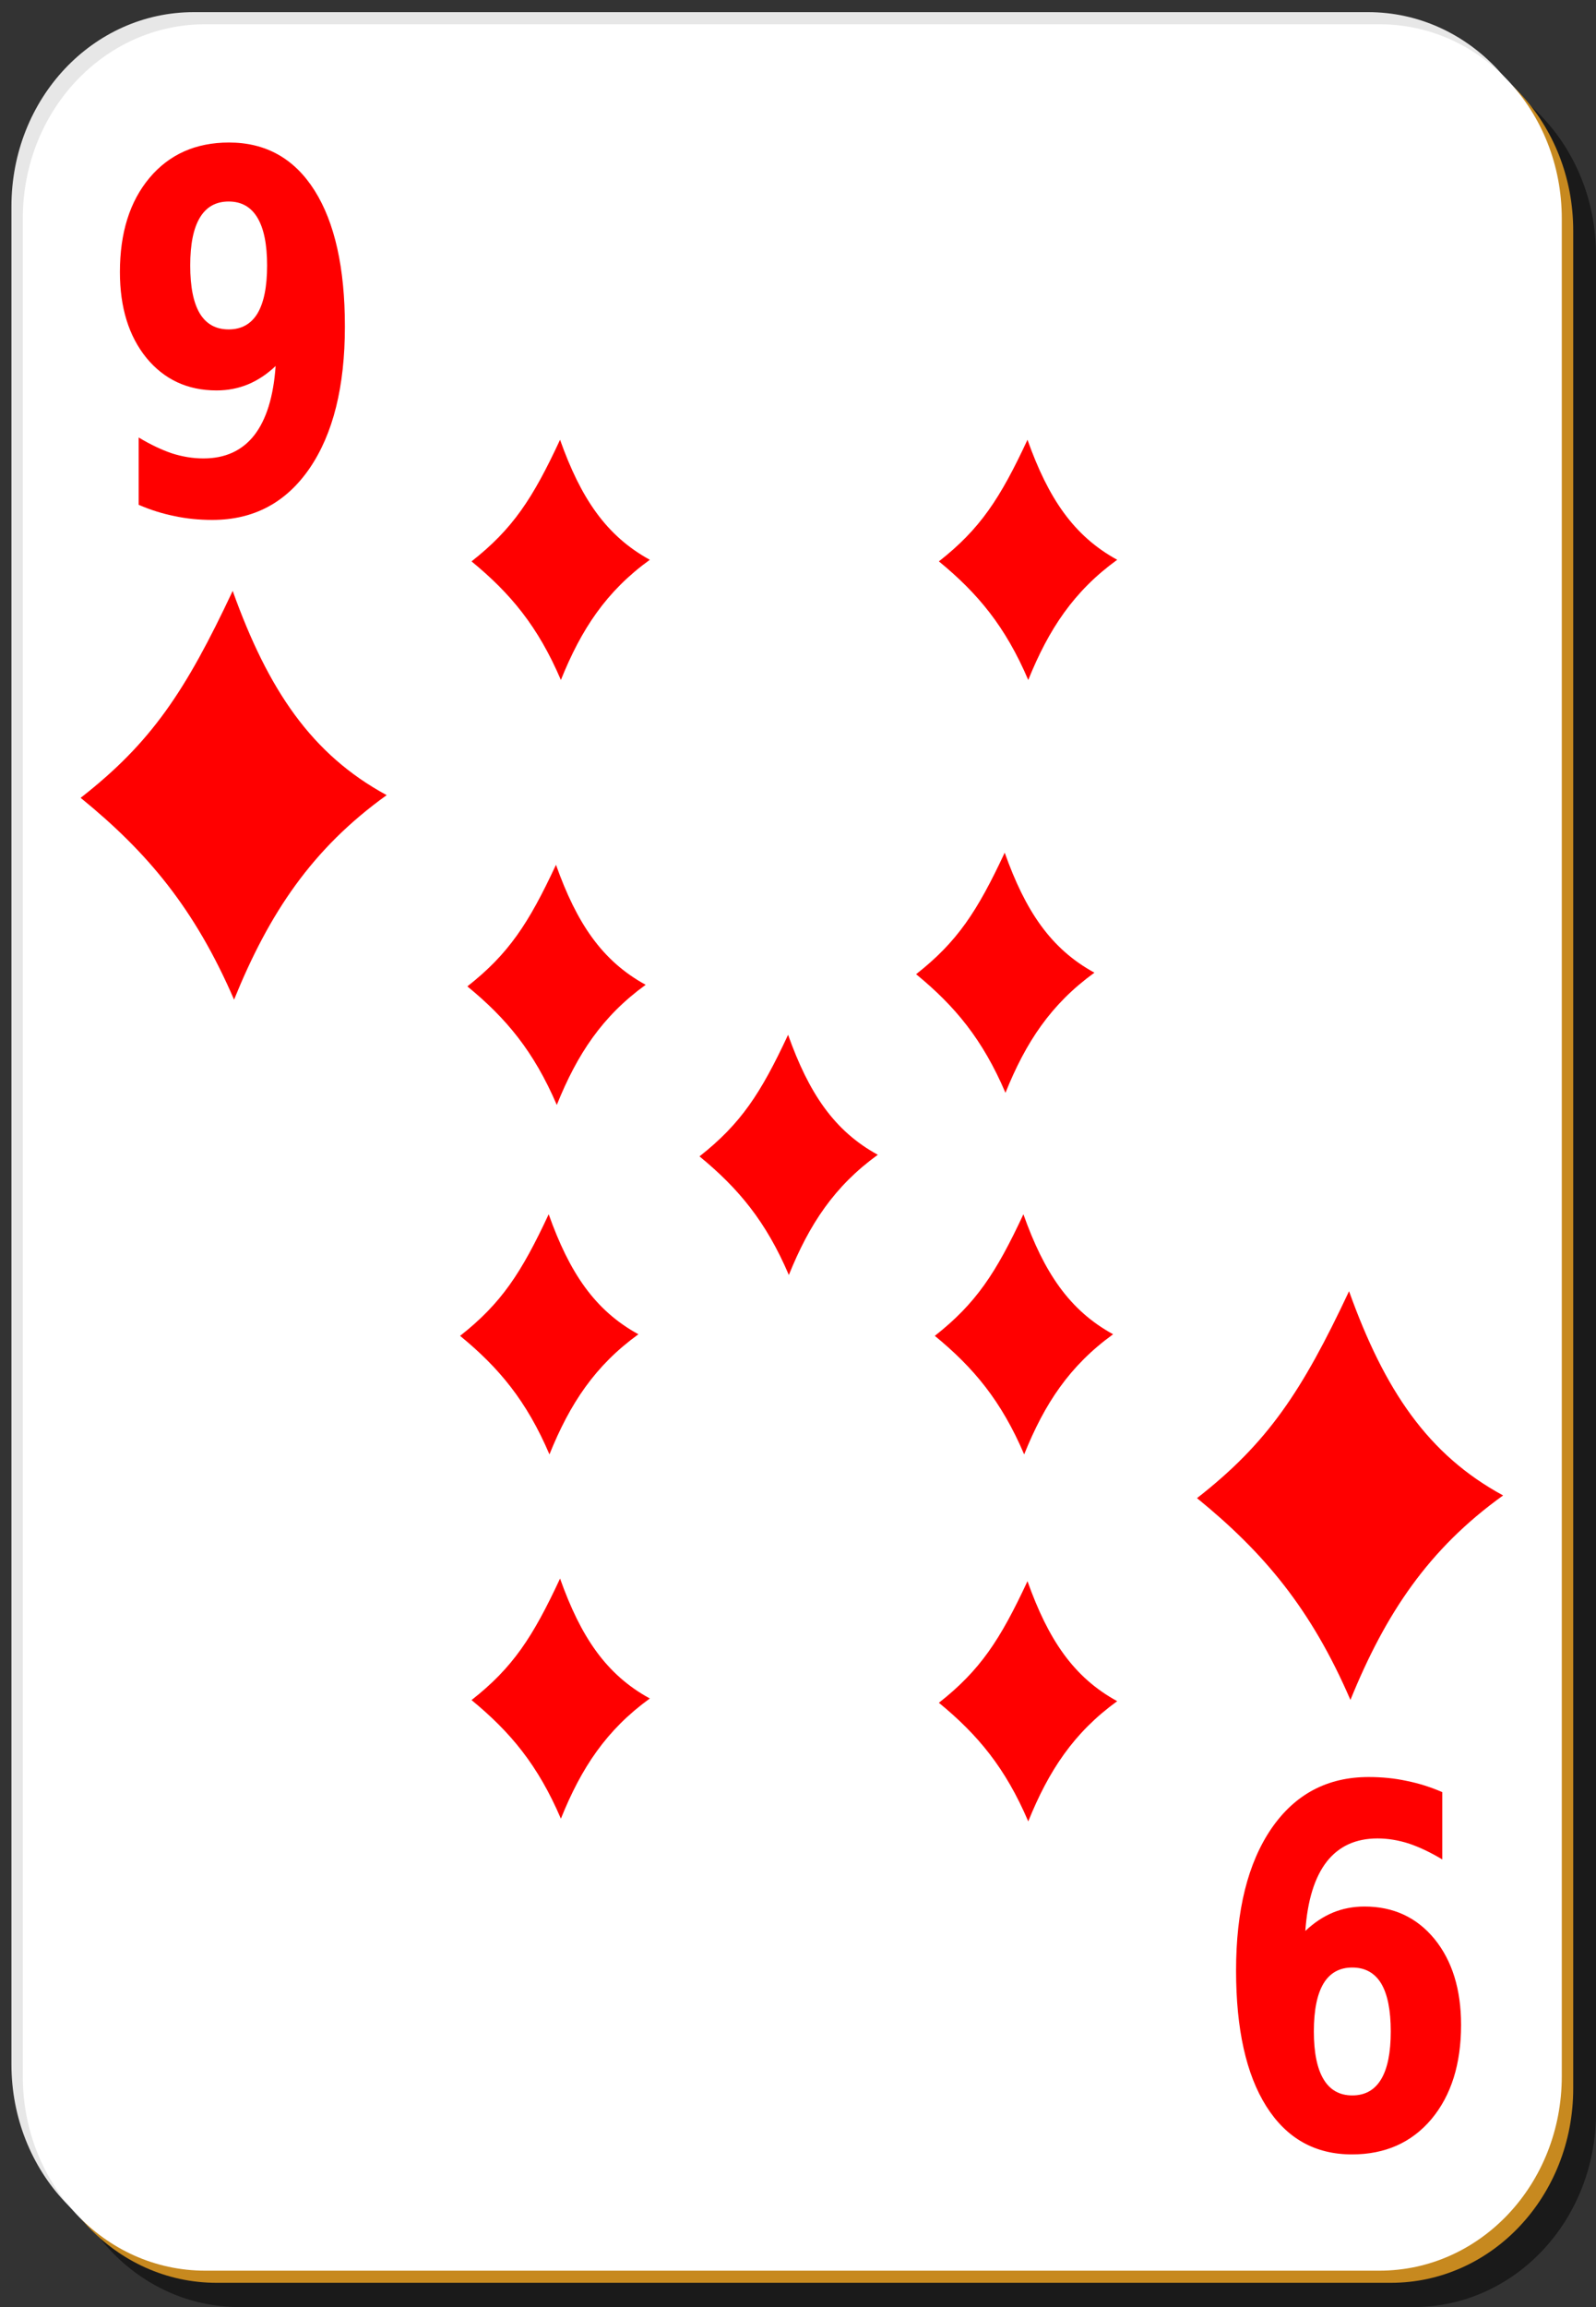 <?xml version="1.0" encoding="UTF-8"?>
<svg xmlns="http://www.w3.org/2000/svg" xmlns:xlink="http://www.w3.org/1999/xlink" width="90px" height="130px" viewBox="0 0 90 130" version="1.1">
<rect x="0" y="0" width="90" height="130" fill="#333333" stroke="none"/>
<g id="surface1">
<path style=" stroke:none;fill-rule:nonzero;fill:rgb(0%,0%,0%);fill-opacity:0.498;" d="M 13.5 3.422 L 79.715 3.422 C 85.414 3.422 90 8.305 90 14.367 L 90 119.051 C 90 125.117 85.414 130 79.715 130 L 13.5 130 C 7.801 130 3.215 125.117 3.215 119.051 L 3.215 14.367 C 3.215 8.305 7.801 3.422 13.5 3.422 Z M 13.5 3.422 "/>
<path style=" stroke:none;fill-rule:nonzero;fill:rgb(90.588%,90.588%,90.588%);fill-opacity:1;" d="M 10.93 0.684 L 77.145 0.684 C 82.84 0.684 87.43 5.566 87.43 11.633 L 87.43 116.316 C 87.43 122.379 82.84 127.262 77.145 127.262 L 10.93 127.262 C 5.23 127.262 0.645 122.379 0.645 116.316 L 0.645 11.633 C 0.645 5.566 5.23 0.684 10.93 0.684 Z M 10.93 0.684 "/>
<path style=" stroke:none;fill-rule:nonzero;fill:rgb(78.039%,53.725%,12.157%);fill-opacity:1;" d="M 12.215 2.051 L 78.43 2.051 C 84.125 2.051 88.715 6.934 88.715 13 L 88.715 117.684 C 88.715 123.75 84.125 128.633 78.43 128.633 L 12.215 128.633 C 6.516 128.633 1.93 123.75 1.93 117.684 L 1.93 13 C 1.93 6.934 6.516 2.051 12.215 2.051 Z M 12.215 2.051 "/>
<path style=" stroke:none;fill-rule:nonzero;fill:rgb(100%,100%,100%);fill-opacity:1;" d="M 11.57 1.367 L 77.785 1.367 C 83.484 1.367 88.07 6.25 88.07 12.316 L 88.07 117 C 88.07 123.066 83.484 127.949 77.785 127.949 L 11.57 127.949 C 5.875 127.949 1.285 123.066 1.285 117 L 1.285 12.316 C 1.285 6.25 5.875 1.367 11.57 1.367 Z M 11.57 1.367 "/>
<path style=" stroke:none;fill-rule:nonzero;fill:rgb(100%,0%,0%);fill-opacity:1;" d="M 7.82 28.445 L 7.82 24.652 C 8.477 25.047 9.102 25.344 9.699 25.547 C 10.297 25.738 10.887 25.832 11.473 25.832 C 12.695 25.832 13.652 25.398 14.336 24.527 C 15.02 23.648 15.422 22.348 15.543 20.625 C 15.059 21.082 14.543 21.426 13.992 21.656 C 13.445 21.883 12.852 22 12.211 22 C 10.578 22 9.262 21.387 8.258 20.168 C 7.262 18.941 6.762 17.328 6.762 15.332 C 6.762 13.121 7.316 11.352 8.43 10.023 C 9.547 8.695 11.043 8.031 12.914 8.031 C 14.992 8.031 16.602 8.934 17.742 10.738 C 18.879 12.543 19.449 15.098 19.449 18.395 C 19.449 21.789 18.785 24.453 17.453 26.398 C 16.121 28.332 14.297 29.297 11.973 29.297 C 11.227 29.297 10.512 29.227 9.828 29.078 C 9.145 28.941 8.477 28.73 7.82 28.445 M 12.895 18.562 C 13.613 18.562 14.152 18.262 14.516 17.668 C 14.879 17.062 15.062 16.16 15.062 14.961 C 15.062 13.766 14.879 12.871 14.516 12.266 C 14.152 11.66 13.613 11.355 12.895 11.355 C 12.172 11.355 11.633 11.66 11.27 12.266 C 10.906 12.871 10.727 13.766 10.727 14.961 C 10.727 16.16 10.906 17.062 11.27 17.668 C 11.633 18.262 12.172 18.562 12.895 18.562 "/>
<path style=" stroke:none;fill-rule:nonzero;fill:rgb(100%,0%,0%);fill-opacity:1;" d="M 81.332 100.984 L 81.332 104.777 C 80.676 104.383 80.051 104.086 79.453 103.883 C 78.855 103.691 78.262 103.594 77.68 103.594 C 76.453 103.594 75.5 104.031 74.816 104.902 C 74.133 105.781 73.73 107.082 73.609 108.805 C 74.094 108.348 74.609 108.004 75.16 107.773 C 75.707 107.547 76.301 107.43 76.941 107.43 C 78.574 107.43 79.891 108.039 80.895 109.262 C 81.891 110.488 82.391 112.102 82.391 114.098 C 82.391 116.309 81.832 118.078 80.723 119.406 C 79.605 120.734 78.109 121.398 76.238 121.398 C 74.16 121.398 72.551 120.496 71.41 118.691 C 70.27 116.887 69.703 114.332 69.703 111.035 C 69.703 107.641 70.367 104.977 71.699 103.031 C 73.031 101.098 74.855 100.133 77.176 100.133 C 77.926 100.133 78.641 100.203 79.324 100.352 C 80.008 100.488 80.676 100.699 81.332 100.984 M 76.258 110.867 C 75.539 110.867 75 111.168 74.637 111.762 C 74.273 112.367 74.09 113.27 74.09 114.469 C 74.09 115.66 74.273 116.559 74.637 117.164 C 75 117.77 75.539 118.074 76.258 118.074 C 76.977 118.074 77.52 117.77 77.883 117.164 C 78.246 116.559 78.426 115.66 78.426 114.469 C 78.426 113.27 78.246 112.367 77.883 111.762 C 77.52 111.168 76.977 110.867 76.258 110.867 "/>
<path style=" stroke:none;fill-rule:evenodd;fill:rgb(100%,0%,0%);fill-opacity:1;" d="M 13.121 33.297 C 10.469 38.938 8.535 41.848 4.547 44.957 C 8.32 48.027 10.98 51.199 13.199 56.328 C 15.176 51.457 17.598 47.824 21.805 44.805 C 17.574 42.512 15.125 38.883 13.121 33.297 Z M 13.121 33.297 "/>
<path style=" stroke:none;fill-rule:evenodd;fill:rgb(100%,0%,0%);fill-opacity:1;" d="M 31.582 24.781 C 30.039 28.098 28.914 29.809 26.59 31.633 C 28.789 33.438 30.34 35.301 31.629 38.316 C 32.781 35.453 34.191 33.316 36.645 31.543 C 34.18 30.195 32.75 28.062 31.582 24.781 Z M 31.582 24.781 "/>
<path style=" stroke:none;fill-rule:evenodd;fill:rgb(100%,0%,0%);fill-opacity:1;" d="M 57.941 24.781 C 56.395 28.098 55.27 29.809 52.945 31.633 C 55.145 33.438 56.695 35.301 57.984 38.316 C 59.141 35.453 60.551 33.316 63 31.543 C 60.535 30.195 59.109 28.062 57.941 24.781 Z M 57.941 24.781 "/>
<path style=" stroke:none;fill-rule:evenodd;fill:rgb(100%,0%,0%);fill-opacity:1;" d="M 31.352 48.73 C 29.809 52.043 28.68 53.754 26.355 55.582 C 28.555 57.383 30.105 59.25 31.398 62.262 C 32.551 59.398 33.961 57.266 36.41 55.492 C 33.945 54.145 32.52 52.012 31.352 48.73 Z M 31.352 48.73 "/>
<path style=" stroke:none;fill-rule:evenodd;fill:rgb(100%,0%,0%);fill-opacity:1;" d="M 56.656 48.047 C 55.109 51.359 53.984 53.07 51.66 54.895 C 53.859 56.699 55.41 58.566 56.699 61.578 C 57.852 58.715 59.266 56.582 61.715 54.809 C 59.25 53.461 57.824 51.328 56.656 48.047 Z M 56.656 48.047 "/>
<path style=" stroke:none;fill-rule:evenodd;fill:rgb(100%,0%,0%);fill-opacity:1;" d="M 57.711 68.422 C 56.164 71.734 55.039 73.445 52.715 75.273 C 54.914 77.078 56.465 78.941 57.754 81.953 C 58.906 79.09 60.316 76.957 62.77 75.184 C 60.305 73.836 58.875 71.703 57.711 68.422 Z M 57.711 68.422 "/>
<path style=" stroke:none;fill-rule:evenodd;fill:rgb(100%,0%,0%);fill-opacity:1;" d="M 30.941 68.422 C 29.395 71.734 28.27 73.445 25.945 75.273 C 28.145 77.078 29.695 78.941 30.984 81.953 C 32.141 79.09 33.551 76.957 36 75.184 C 33.535 73.836 32.109 71.703 30.941 68.422 Z M 30.941 68.422 "/>
<path style=" stroke:none;fill-rule:evenodd;fill:rgb(100%,0%,0%);fill-opacity:1;" d="M 31.582 88.949 C 30.039 92.262 28.914 93.973 26.59 95.797 C 28.789 97.602 30.34 99.469 31.629 102.48 C 32.781 99.617 34.191 97.484 36.645 95.707 C 34.18 94.363 32.75 92.23 31.582 88.949 Z M 31.582 88.949 "/>
<path style=" stroke:none;fill-rule:evenodd;fill:rgb(100%,0%,0%);fill-opacity:1;" d="M 44.441 58.309 C 42.895 61.625 41.77 63.332 39.445 65.16 C 41.645 66.965 43.195 68.828 44.484 71.844 C 45.641 68.98 47.051 66.844 49.5 65.07 C 47.035 63.723 45.609 61.59 44.441 58.309 Z M 44.441 58.309 "/>
<path style=" stroke:none;fill-rule:evenodd;fill:rgb(100%,0%,0%);fill-opacity:1;" d="M 57.941 89.098 C 56.395 92.414 55.27 94.121 52.945 95.949 C 55.145 97.754 56.695 99.617 57.984 102.633 C 59.141 99.77 60.551 97.633 63 95.859 C 60.535 94.512 59.109 92.379 57.941 89.098 Z M 57.941 89.098 "/>
<path style=" stroke:none;fill-rule:evenodd;fill:rgb(100%,0%,0%);fill-opacity:1;" d="M 76.074 72.758 C 73.422 78.402 71.488 81.309 67.5 84.418 C 71.273 87.488 73.938 90.66 76.152 95.789 C 78.133 90.918 80.555 87.285 84.762 84.266 C 80.531 81.973 78.078 78.344 76.074 72.758 Z M 76.074 72.758 "/>
</g>
</svg>
